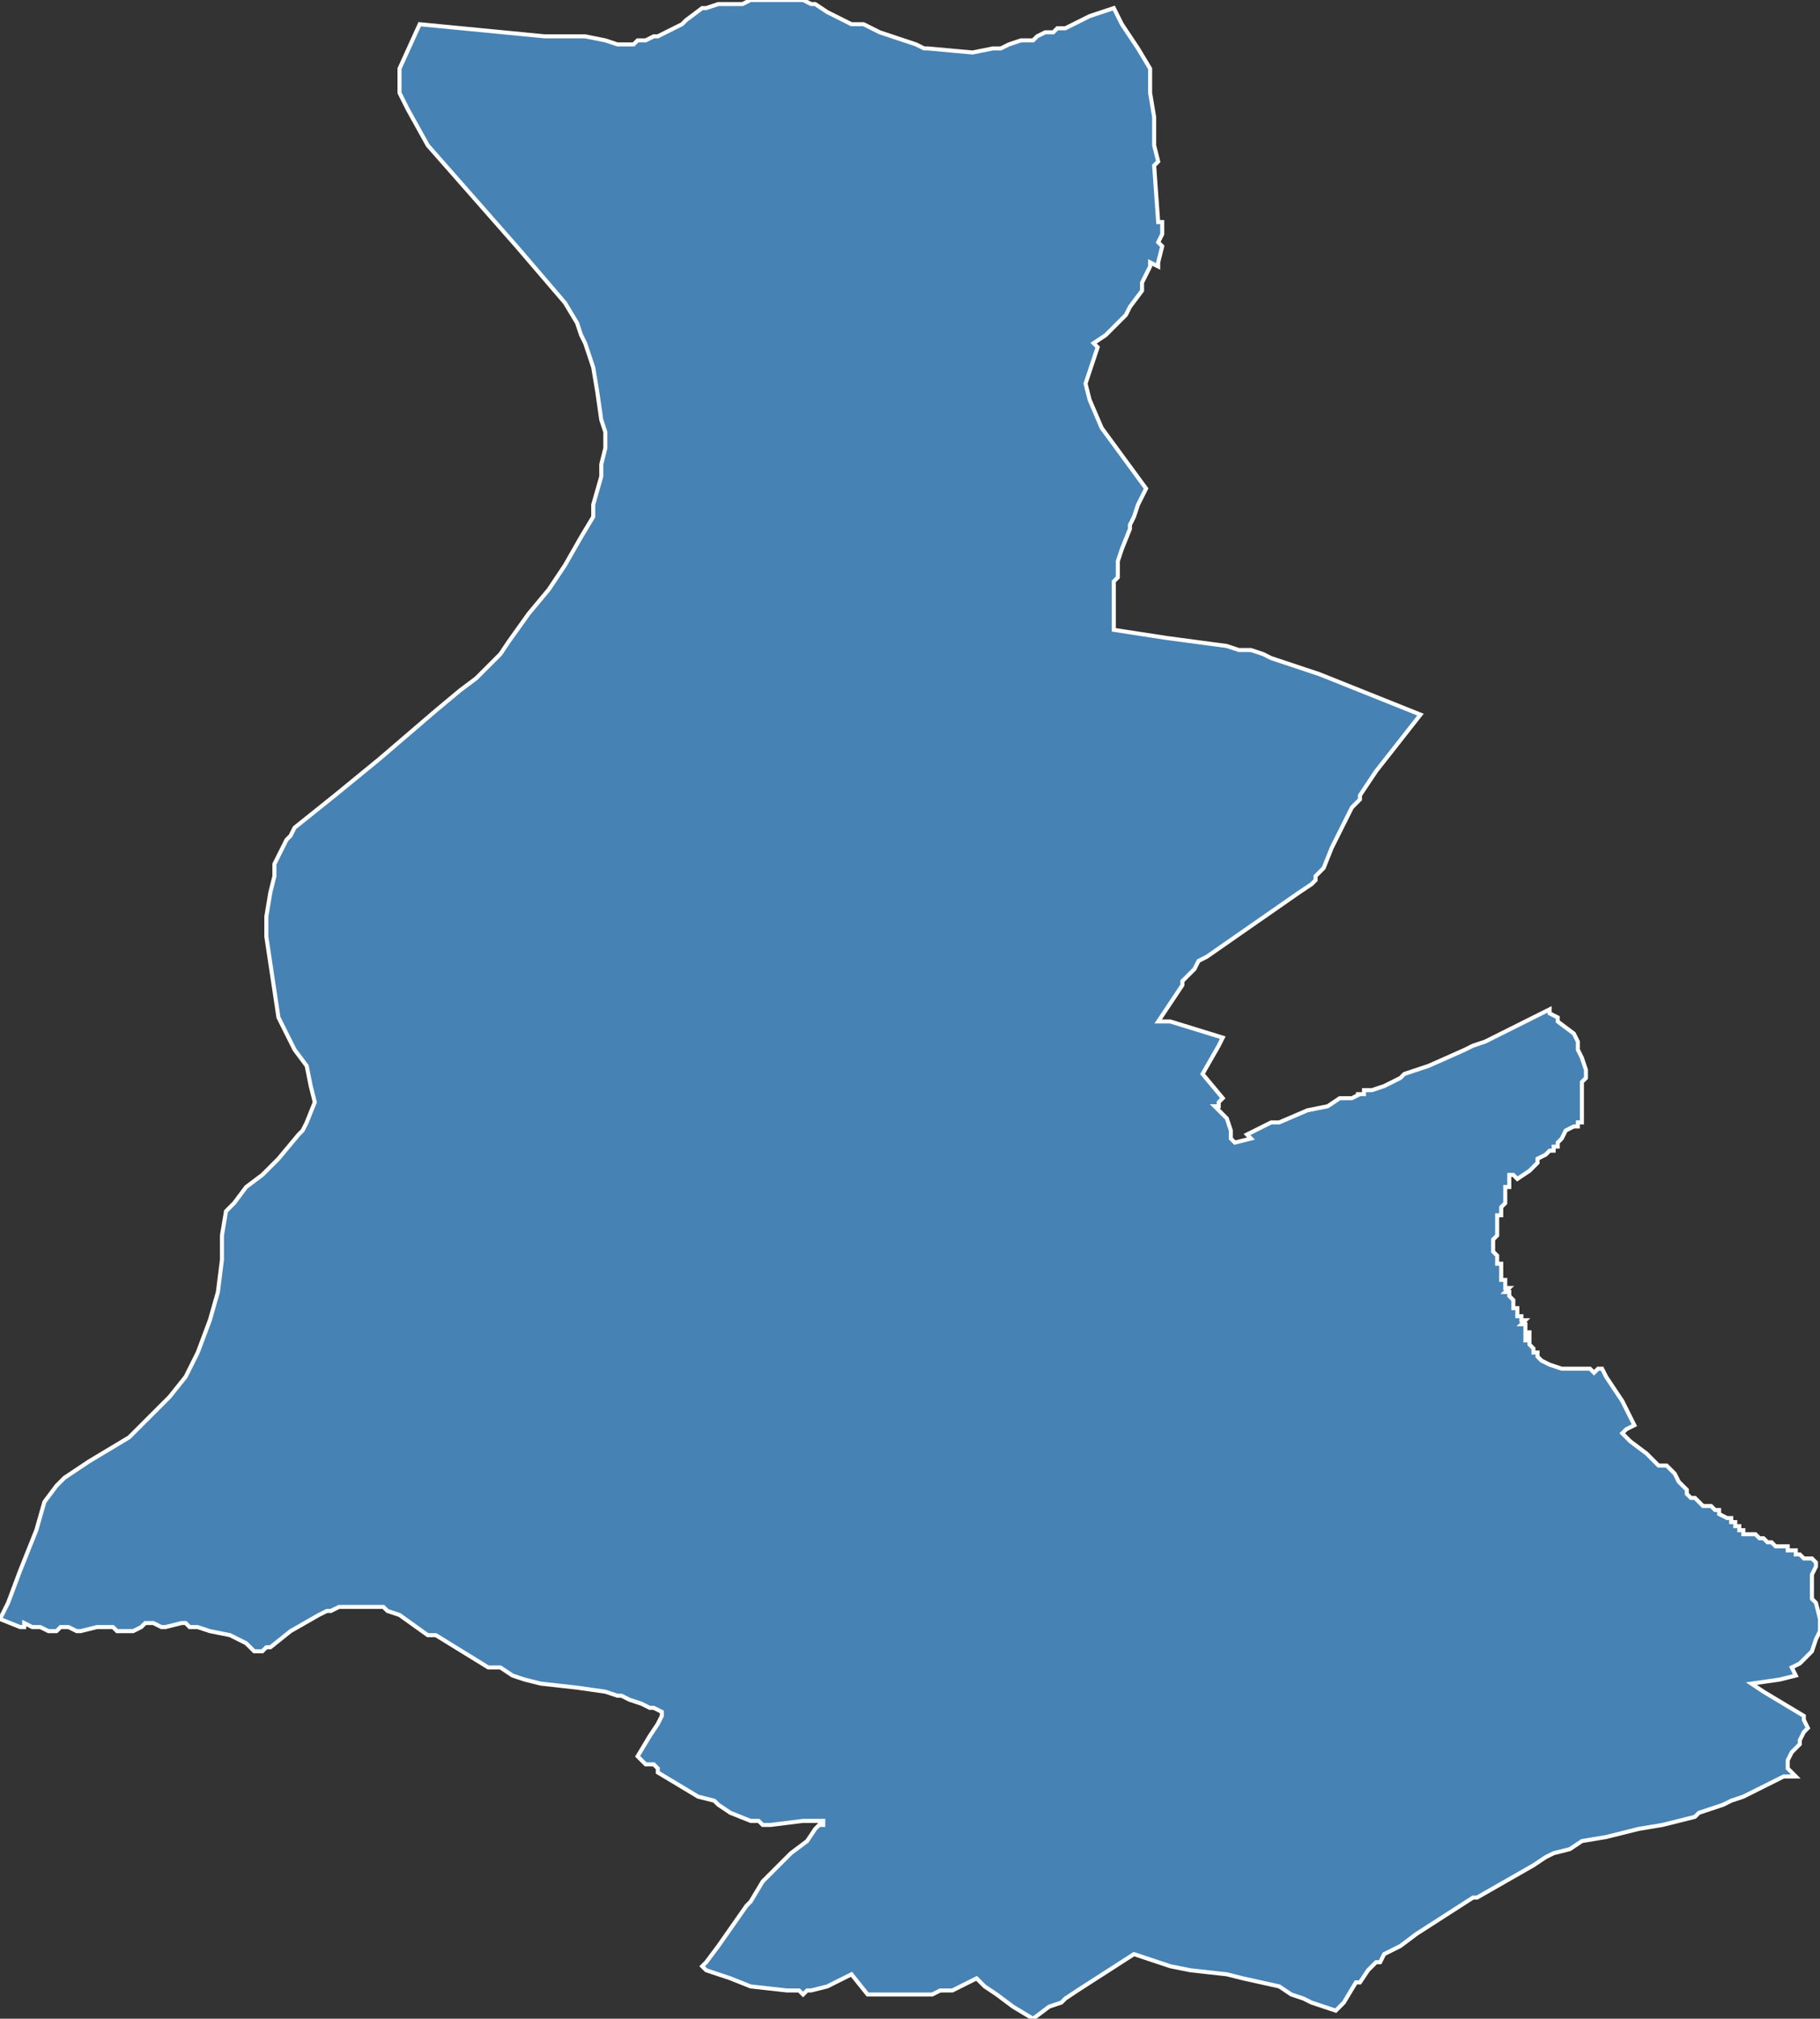 <?xml version="1.0" encoding="utf-8"?>
<svg version="1.1" id="svgmap" xmlns="http://www.w3.org/2000/svg" xmlns:xlink="http://www.w3.org/1999/xlink" x="0px" y="0px" width="100%" height="100%" viewBox="0 0 451 500">
<rect x="0" y="0" width="451" height="500" fill="#333333" stroke="none"/>
<polygon points="0,401 2,397 5,389 9,379 11,372 14,368 16,366 22,362 32,356 37,351 42,346 46,341 49,335 52,327 54,320 55,312 55,306 56,300 58,298 61,294 65,291 69,287 74,281 75,280 76,278 78,273 77,269 76,264 73,260 69,252 66,232 66,230 66,227 67,221 68,217 68,214 69,212 71,208 72,207 73,205 78,201 83,197 94,188 108,176 114,171 118,168 121,165 124,162 126,159 131,152 136,146 140,140 144,133 147,128 147,125 149,118 149,115 150,111 150,107 149,104 148,97 147,91 145,85 144,83 143,80 140,75 128,61 106,36 101,27 99,23 99,17 104,6 135,9 141,9 145,9 150,10 153,11 155,11 157,11 158,10 159,10 160,10 162,9 163,9 167,7 169,6 170,5 174,2 175,2 178,1 180,1 183,1 184,1 186,0 191,0 192,0 193,0 197,0 199,0 201,1 202,1 205,3 207,4 211,6 214,6 218,8 227,11 229,12 230,12 241,13 246,12 248,12 250,11 253,10 256,10 257,9 259,8 261,8 262,7 264,7 270,4 273,3 276,2 278,6 280,9 282,12 285,17 285,20 285,23 286,29 286,32 286,36 287,40 286,41 287,55 288,55 288,58 287,60 288,61 287,65 287,66 285,65 285,66 283,70 283,72 280,76 279,78 278,79 277,80 274,83 271,85 272,86 272,86 269,95 270,99 273,106 284,121 283,123 282,125 281,128 280,130 280,131 278,136 277,139 277,141 277,143 276,144 276,146 276,148 276,154 276,155 276,156 289,158 304,160 304,160 307,161 309,161 310,161 313,162 315,163 324,166 327,167 352,177 341,191 339,194 337,197 337,198 336,199 335,200 330,210 328,215 327,216 326,217 326,218 325,219 322,221 299,237 297,238 296,240 294,242 293,243 293,244 287,253 290,253 303,257 302,259 298,266 303,272 302,273 302,274 301,274 304,277 305,280 305,282 306,283 310,282 309,281 315,278 317,278 324,275 329,274 332,272 333,272 333,272 333,272 334,272 335,272 335,272 337,271 336,271 338,271 338,270 339,270 339,270 340,270 343,269 343,269 343,269 345,268 345,268 347,267 348,266 351,265 354,264 363,260 365,259 368,258 372,256 376,254 380,252 384,250 384,251 386,252 386,253 390,256 391,258 391,260 392,262 393,265 393,266 393,267 392,268 392,269 392,271 392,272 392,274 392,275 392,276 392,277 392,278 391,278 391,279 390,279 388,280 387,282 386,283 386,283 386,284 385,284 385,285 384,285 383,286 381,287 381,288 381,288 379,290 376,292 376,292 375,291 375,291 374,291 374,292 374,292 374,292 374,292 374,293 374,293 374,294 374,294 374,294 373,294 373,295 373,295 373,296 373,296 373,297 373,298 373,298 372,299 372,300 372,301 372,301 371,301 371,302 371,303 371,304 371,305 371,305 371,306 371,306 371,306 371,306 370,307 370,307 370,307 370,308 370,308 370,309 370,309 370,310 371,311 371,312 371,312 371,313 371,313 371,313 372,313 372,313 372,314 372,315 372,317 372,317 373,317 373,317 373,317 373,318 373,318 373,319 374,319 374,319 373,320 373,320 373,320 374,320 374,320 374,321 374,321 375,322 375,323 375,323 375,323 375,324 375,324 376,324 376,325 376,325 376,325 376,326 377,326 377,327 377,327 377,327 378,327 378,327 377,328 378,328 378,329 378,330 379,330 379,331 378,331 378,331 378,332 378,332 379,332 379,333 380,334 380,335 381,335 381,336 381,336 381,336 382,337 384,338 387,339 391,339 392,339 392,339 393,339 394,339 394,339 395,340 396,339 397,339 398,341 400,344 402,347 404,351 405,353 403,354 402,355 404,357 404,357 408,360 410,362 411,363 412,363 412,363 412,363 412,363 412,363 413,363 414,364 415,365 416,367 416,367 417,368 418,369 418,370 419,371 420,371 421,372 422,373 422,373 423,373 423,373 424,373 425,374 425,374 426,374 426,375 428,376 429,376 429,376 429,377 429,377 429,377 429,377 429,377 430,377 430,377 430,378 430,378 431,378 431,378 431,379 431,379 431,379 432,379 432,379 432,379 432,379 432,379 432,380 433,380 433,380 433,380 434,380 434,380 435,380 435,380 436,381 436,381 437,381 437,381 438,382 438,382 439,382 439,382 440,383 441,383 441,383 441,383 442,383 443,383 443,384 444,384 445,384 445,385 446,385 446,385 446,385 447,386 447,386 447,386 448,386 449,386 449,386 449,386 450,387 450,387 450,388 449,390 449,392 449,394 449,396 449,396 450,397 451,401 451,401 451,402 451,403 451,404 451,404 450,406 449,409 448,410 447,411 446,412 444,413 445,415 441,416 434,417 437,419 447,425 447,426 448,428 448,428 447,429 446,431 446,432 445,433 444,434 444,434 443,436 443,437 443,438 445,440 442,440 440,441 438,442 436,443 434,444 432,445 429,446 427,447 424,448 421,449 420,450 416,451 412,452 406,453 398,455 392,456 389,458 385,459 383,460 380,462 366,470 365,470 351,479 347,482 345,483 343,484 342,486 341,486 339,488 337,491 336,491 333,496 331,498 325,496 323,495 320,494 317,492 308,490 304,489 295,488 290,487 281,484 267,493 264,495 263,496 260,497 256,500 251,497 247,494 244,492 242,490 236,493 234,493 233,493 231,494 225,494 215,494 211,489 207,491 205,492 201,493 200,493 199,494 198,493 195,493 186,492 181,490 175,488 174,487 175,486 178,482 185,472 186,471 189,466 191,464 196,459 200,456 202,453 203,452 204,452 204,451 203,451 202,451 199,451 191,452 189,452 188,451 187,451 186,451 181,449 178,447 177,446 173,445 163,439 163,438 162,437 160,437 158,435 161,430 163,427 164,425 164,424 162,423 161,423 159,422 156,421 154,420 153,420 150,419 143,418 134,417 130,416 130,416 127,415 124,413 123,413 122,413 121,413 121,413 108,405 106,405 99,400 96,399 95,398 94,398 91,398 88,398 85,398 84,398 82,399 81,399 79,400 72,404 67,408 66,408 65,409 63,409 62,408 61,407 57,405 52,404 52,404 49,403 47,403 46,402 45,402 41,403 40,403 40,403 38,402 37,402 36,402 35,403 35,403 33,404 32,404 31,404 30,404 29,404 28,403 27,403 27,403 26,403 25,403 24,403 20,404 19,404 17,403 15,403 14,404 14,404 13,404 12,404 10,403 8,403 6,402 6,403 5,403 0,401" id="4417" class="canton" fill="steelblue" stroke-width="1" stroke="white" geotype="canton" geoname="Nantes-7" code_insee="4417" code_departement="44" nom_departement="Loire-Atlantique" code_region="52" nom_region="Pays de la Loire"/></svg>